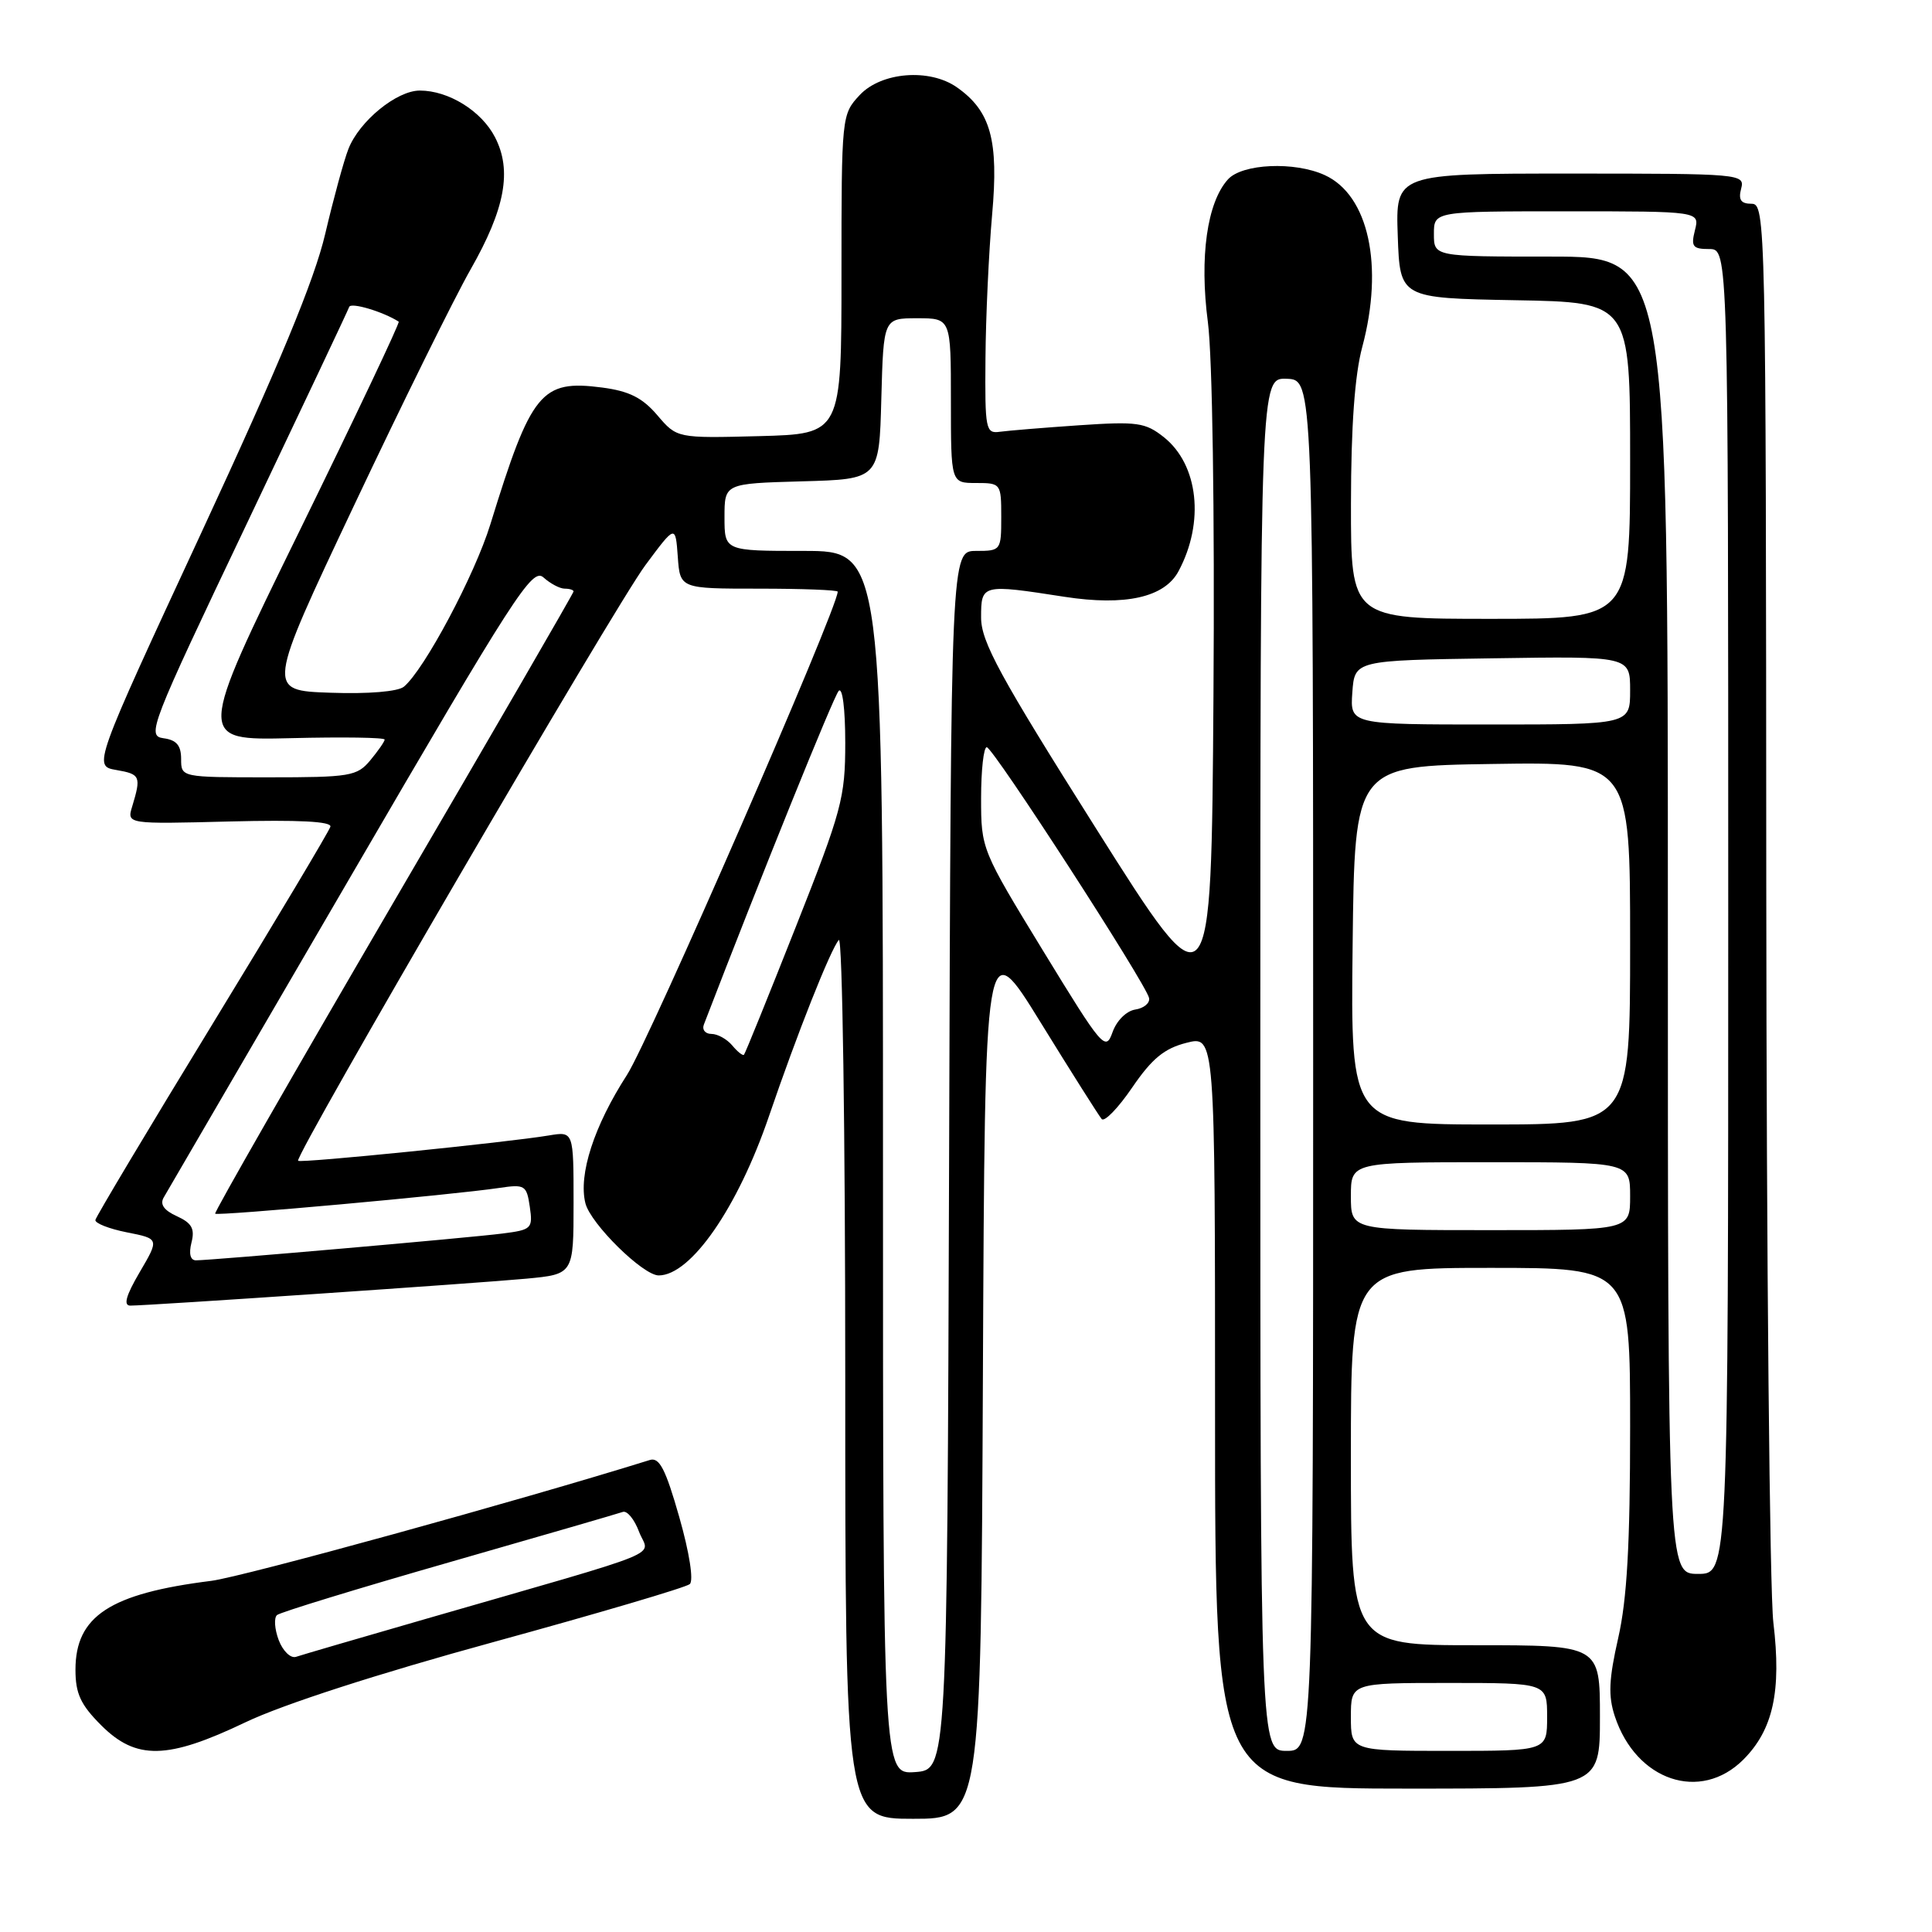 <?xml version="1.0" encoding="UTF-8" standalone="no"?>
<!DOCTYPE svg PUBLIC "-//W3C//DTD SVG 1.1//EN" "http://www.w3.org/Graphics/SVG/1.1/DTD/svg11.dtd" >
<svg xmlns="http://www.w3.org/2000/svg" xmlns:xlink="http://www.w3.org/1999/xlink" version="1.1" viewBox="0 0 256 256">
 <g >
 <path fill="currentColor"
d=" M 130.24 182.25 C 130.50 123.50 130.50 123.50 137.90 135.50 C 141.97 142.10 145.61 147.85 145.98 148.28 C 146.35 148.70 148.17 146.82 150.03 144.09 C 152.64 140.27 154.28 138.92 157.21 138.18 C 161.00 137.21 161.00 137.21 161.00 187.11 C 161.00 237.00 161.00 237.00 186.50 237.00 C 212.00 237.00 212.00 237.00 212.00 227.50 C 212.00 218.00 212.00 218.00 195.50 218.00 C 179.00 218.00 179.00 218.00 179.00 193.00 C 179.00 168.00 179.00 168.00 197.50 168.00 C 216.00 168.00 216.00 168.00 216.00 189.05 C 216.00 204.64 215.59 211.91 214.42 217.05 C 213.18 222.52 213.08 224.71 213.97 227.41 C 216.79 235.97 225.31 238.84 231.00 233.16 C 234.95 229.20 236.07 224.10 234.98 215.00 C 234.49 210.88 234.07 166.89 234.04 117.25 C 234.00 29.16 233.95 27.00 232.09 27.00 C 230.68 27.00 230.32 26.48 230.71 25.00 C 231.22 23.04 230.74 23.00 208.08 23.00 C 184.92 23.00 184.92 23.00 185.21 31.25 C 185.50 39.50 185.50 39.50 200.75 39.78 C 216.00 40.05 216.00 40.05 216.00 61.03 C 216.00 82.00 216.00 82.00 197.50 82.00 C 179.00 82.00 179.00 82.00 179.01 66.75 C 179.02 56.49 179.51 49.70 180.50 46.00 C 183.39 35.22 181.35 25.85 175.53 23.20 C 171.53 21.37 164.60 21.68 162.71 23.77 C 159.94 26.83 158.92 34.07 160.05 42.68 C 160.65 47.29 160.96 67.64 160.79 92.23 C 160.50 133.97 160.50 133.97 145.25 109.81 C 132.45 89.54 130.00 85.03 130.00 81.82 C 130.00 77.40 130.10 77.38 141.06 79.08 C 149.10 80.32 154.31 79.16 156.16 75.69 C 159.64 69.20 158.80 61.58 154.22 57.93 C 151.76 55.98 150.69 55.83 143.00 56.35 C 138.32 56.67 133.60 57.06 132.50 57.21 C 130.61 57.48 130.50 56.95 130.58 47.50 C 130.62 42.00 131.02 33.43 131.46 28.46 C 132.35 18.56 131.28 14.71 126.78 11.56 C 123.16 9.03 116.78 9.54 113.92 12.59 C 111.52 15.17 111.50 15.33 111.50 36.34 C 111.50 57.50 111.50 57.50 100.60 57.79 C 89.70 58.07 89.70 58.07 87.10 55.02 C 85.12 52.70 83.37 51.82 79.78 51.35 C 71.70 50.30 70.40 51.89 64.98 69.46 C 62.91 76.19 56.22 88.74 53.52 90.99 C 52.72 91.64 48.84 91.97 43.76 91.79 C 35.32 91.50 35.32 91.50 46.91 66.98 C 53.28 53.50 60.23 39.43 62.35 35.71 C 66.94 27.66 67.87 22.59 65.59 18.18 C 63.80 14.70 59.44 12.00 55.63 12.00 C 52.56 12.00 47.62 16.04 46.17 19.73 C 45.57 21.25 44.19 26.32 43.09 31.00 C 41.66 37.10 37.04 48.25 26.72 70.50 C 12.34 101.50 12.34 101.50 15.42 102.03 C 18.60 102.58 18.72 102.87 17.52 106.85 C 16.80 109.20 16.80 109.20 30.43 108.85 C 39.53 108.62 43.96 108.84 43.78 109.54 C 43.62 110.11 36.59 121.89 28.14 135.72 C 19.69 149.55 12.72 161.22 12.64 161.65 C 12.56 162.08 14.44 162.82 16.80 163.29 C 21.11 164.14 21.11 164.14 18.51 168.57 C 16.69 171.67 16.32 173.00 17.27 173.00 C 19.72 173.00 63.37 170.03 69.75 169.43 C 76.00 168.84 76.00 168.84 76.00 159.38 C 76.00 149.91 76.00 149.91 72.75 150.45 C 67.27 151.37 39.81 154.15 39.50 153.81 C 38.96 153.24 81.44 80.37 85.50 74.91 C 89.50 69.52 89.50 69.52 89.81 73.76 C 90.11 78.00 90.11 78.00 100.56 78.00 C 106.30 78.00 111.00 78.18 111.00 78.40 C 111.00 80.61 86.04 137.85 83.08 142.43 C 78.71 149.20 76.62 155.65 77.57 159.44 C 78.26 162.16 85.20 169.00 87.28 169.00 C 91.54 169.00 97.76 160.02 101.90 147.88 C 105.60 137.03 110.07 125.76 111.15 124.55 C 111.62 124.03 112.00 149.94 112.00 182.30 C 112.00 241.00 112.00 241.00 120.99 241.00 C 129.98 241.00 129.98 241.00 130.24 182.25 Z  M 32.55 228.20 C 37.47 225.85 50.05 221.78 65.50 217.55 C 79.25 213.78 90.91 210.34 91.40 209.90 C 91.93 209.43 91.35 205.73 90.01 201.03 C 88.19 194.64 87.37 193.06 86.10 193.46 C 68.88 198.83 32.14 208.95 28.00 209.47 C 14.57 211.15 10.00 214.14 10.00 221.25 C 10.00 224.41 10.68 225.88 13.40 228.60 C 18.05 233.25 22.18 233.16 32.55 228.20 Z  M 117.00 154.06 C 117.00 73.00 117.00 73.00 106.50 73.00 C 96.00 73.00 96.00 73.00 96.00 68.53 C 96.00 64.07 96.00 64.07 106.25 63.78 C 116.50 63.50 116.50 63.50 116.78 52.83 C 117.07 42.17 117.07 42.17 121.53 42.17 C 126.00 42.17 126.00 42.17 126.00 53.08 C 126.00 64.00 126.00 64.00 129.33 64.00 C 132.62 64.00 132.67 64.07 132.67 68.50 C 132.67 72.93 132.62 73.00 129.34 73.00 C 126.01 73.00 126.01 73.00 125.76 153.75 C 125.50 234.50 125.50 234.50 121.25 234.81 C 117.00 235.11 117.00 235.11 117.00 154.06 Z  M 167.00 141.03 C 167.00 50.06 167.00 50.06 170.50 50.19 C 174.00 50.32 174.00 50.32 174.00 141.16 C 174.00 232.00 174.00 232.00 170.50 232.00 C 167.00 232.00 167.00 232.00 167.00 141.03 Z  M 179.00 227.50 C 179.00 223.00 179.00 223.00 192.00 223.00 C 205.00 223.00 205.00 223.00 205.00 227.50 C 205.00 232.00 205.00 232.00 192.00 232.00 C 179.00 232.00 179.00 232.00 179.00 227.50 Z  M 221.00 121.27 C 221.00 34.00 221.00 34.00 205.50 34.00 C 190.00 34.00 190.00 34.00 190.00 31.00 C 190.00 28.00 190.00 28.00 207.61 28.00 C 225.22 28.00 225.22 28.00 224.59 30.50 C 224.04 32.67 224.29 33.00 226.48 33.00 C 229.00 33.00 229.00 33.00 229.00 120.77 C 229.00 208.55 229.00 208.55 225.00 208.55 C 221.00 208.55 221.00 208.55 221.00 121.27 Z  M 25.37 164.65 C 25.84 162.81 25.42 162.06 23.43 161.15 C 21.71 160.37 21.16 159.57 21.70 158.66 C 22.14 157.92 33.27 138.81 46.44 116.18 C 68.23 78.75 70.53 75.17 72.02 76.52 C 72.92 77.33 74.18 78.00 74.83 78.00 C 75.47 78.00 76.00 78.17 76.00 78.37 C 76.00 78.58 65.25 97.14 52.11 119.62 C 38.98 142.11 28.36 160.64 28.51 160.82 C 28.81 161.15 59.98 158.33 66.13 157.41 C 69.55 156.90 69.78 157.04 70.20 159.90 C 70.62 162.79 70.45 162.96 66.57 163.45 C 62.26 164.01 27.99 167.00 25.97 167.00 C 25.22 167.00 25.00 166.13 25.37 164.65 Z  M 179.00 158.50 C 179.00 154.00 179.00 154.00 197.50 154.00 C 216.00 154.00 216.00 154.00 216.00 158.50 C 216.00 163.00 216.00 163.00 197.50 163.00 C 179.00 163.00 179.00 163.00 179.00 158.50 Z  M 179.23 125.25 C 179.50 101.50 179.50 101.50 197.75 101.23 C 216.00 100.95 216.00 100.95 216.00 124.98 C 216.00 149.00 216.00 149.00 197.48 149.00 C 178.96 149.00 178.96 149.00 179.23 125.25 Z  M 97.02 138.52 C 96.32 137.69 95.09 137.00 94.27 137.00 C 93.45 137.00 93.00 136.44 93.27 135.75 C 100.88 115.98 110.46 92.27 111.13 91.55 C 111.63 91.00 112.00 93.91 112.00 98.42 C 112.00 105.71 111.55 107.39 105.43 122.86 C 101.82 131.99 98.74 139.60 98.58 139.76 C 98.42 139.92 97.72 139.36 97.02 138.52 Z  M 138.23 126.01 C 130.06 112.64 130.00 112.49 130.00 105.77 C 130.00 102.05 130.34 99.00 130.75 99.01 C 131.59 99.02 151.88 130.38 152.26 132.25 C 152.39 132.91 151.57 133.60 150.43 133.77 C 149.24 133.96 147.95 135.25 147.41 136.79 C 146.50 139.35 146.07 138.84 138.23 126.01 Z  M 24.00 100.57 C 24.00 98.77 23.39 98.05 21.66 97.82 C 19.42 97.51 19.88 96.31 32.65 69.50 C 39.98 54.10 46.11 41.13 46.27 40.67 C 46.49 40.02 50.77 41.30 52.83 42.62 C 53.02 42.74 47.07 55.27 39.63 70.47 C 26.09 98.11 26.09 98.11 38.55 97.81 C 45.40 97.64 50.99 97.72 50.97 98.00 C 50.95 98.28 50.09 99.51 49.06 100.75 C 47.31 102.85 46.39 103.00 35.59 103.00 C 24.00 103.00 24.00 103.00 24.00 100.57 Z  M 179.19 91.75 C 179.50 87.50 179.50 87.50 197.75 87.23 C 216.00 86.95 216.00 86.95 216.00 91.48 C 216.00 96.00 216.00 96.00 197.44 96.00 C 178.89 96.00 178.89 96.00 179.19 91.75 Z  M 36.93 217.32 C 36.38 215.86 36.28 214.37 36.71 214.00 C 37.15 213.63 47.40 210.49 59.50 207.02 C 71.60 203.55 81.96 200.54 82.52 200.34 C 83.09 200.13 84.06 201.31 84.68 202.97 C 85.97 206.39 89.43 204.98 56.50 214.49 C 47.70 217.03 39.92 219.30 39.22 219.54 C 38.51 219.77 37.48 218.77 36.93 217.32 Z "/>
</g>
</svg>